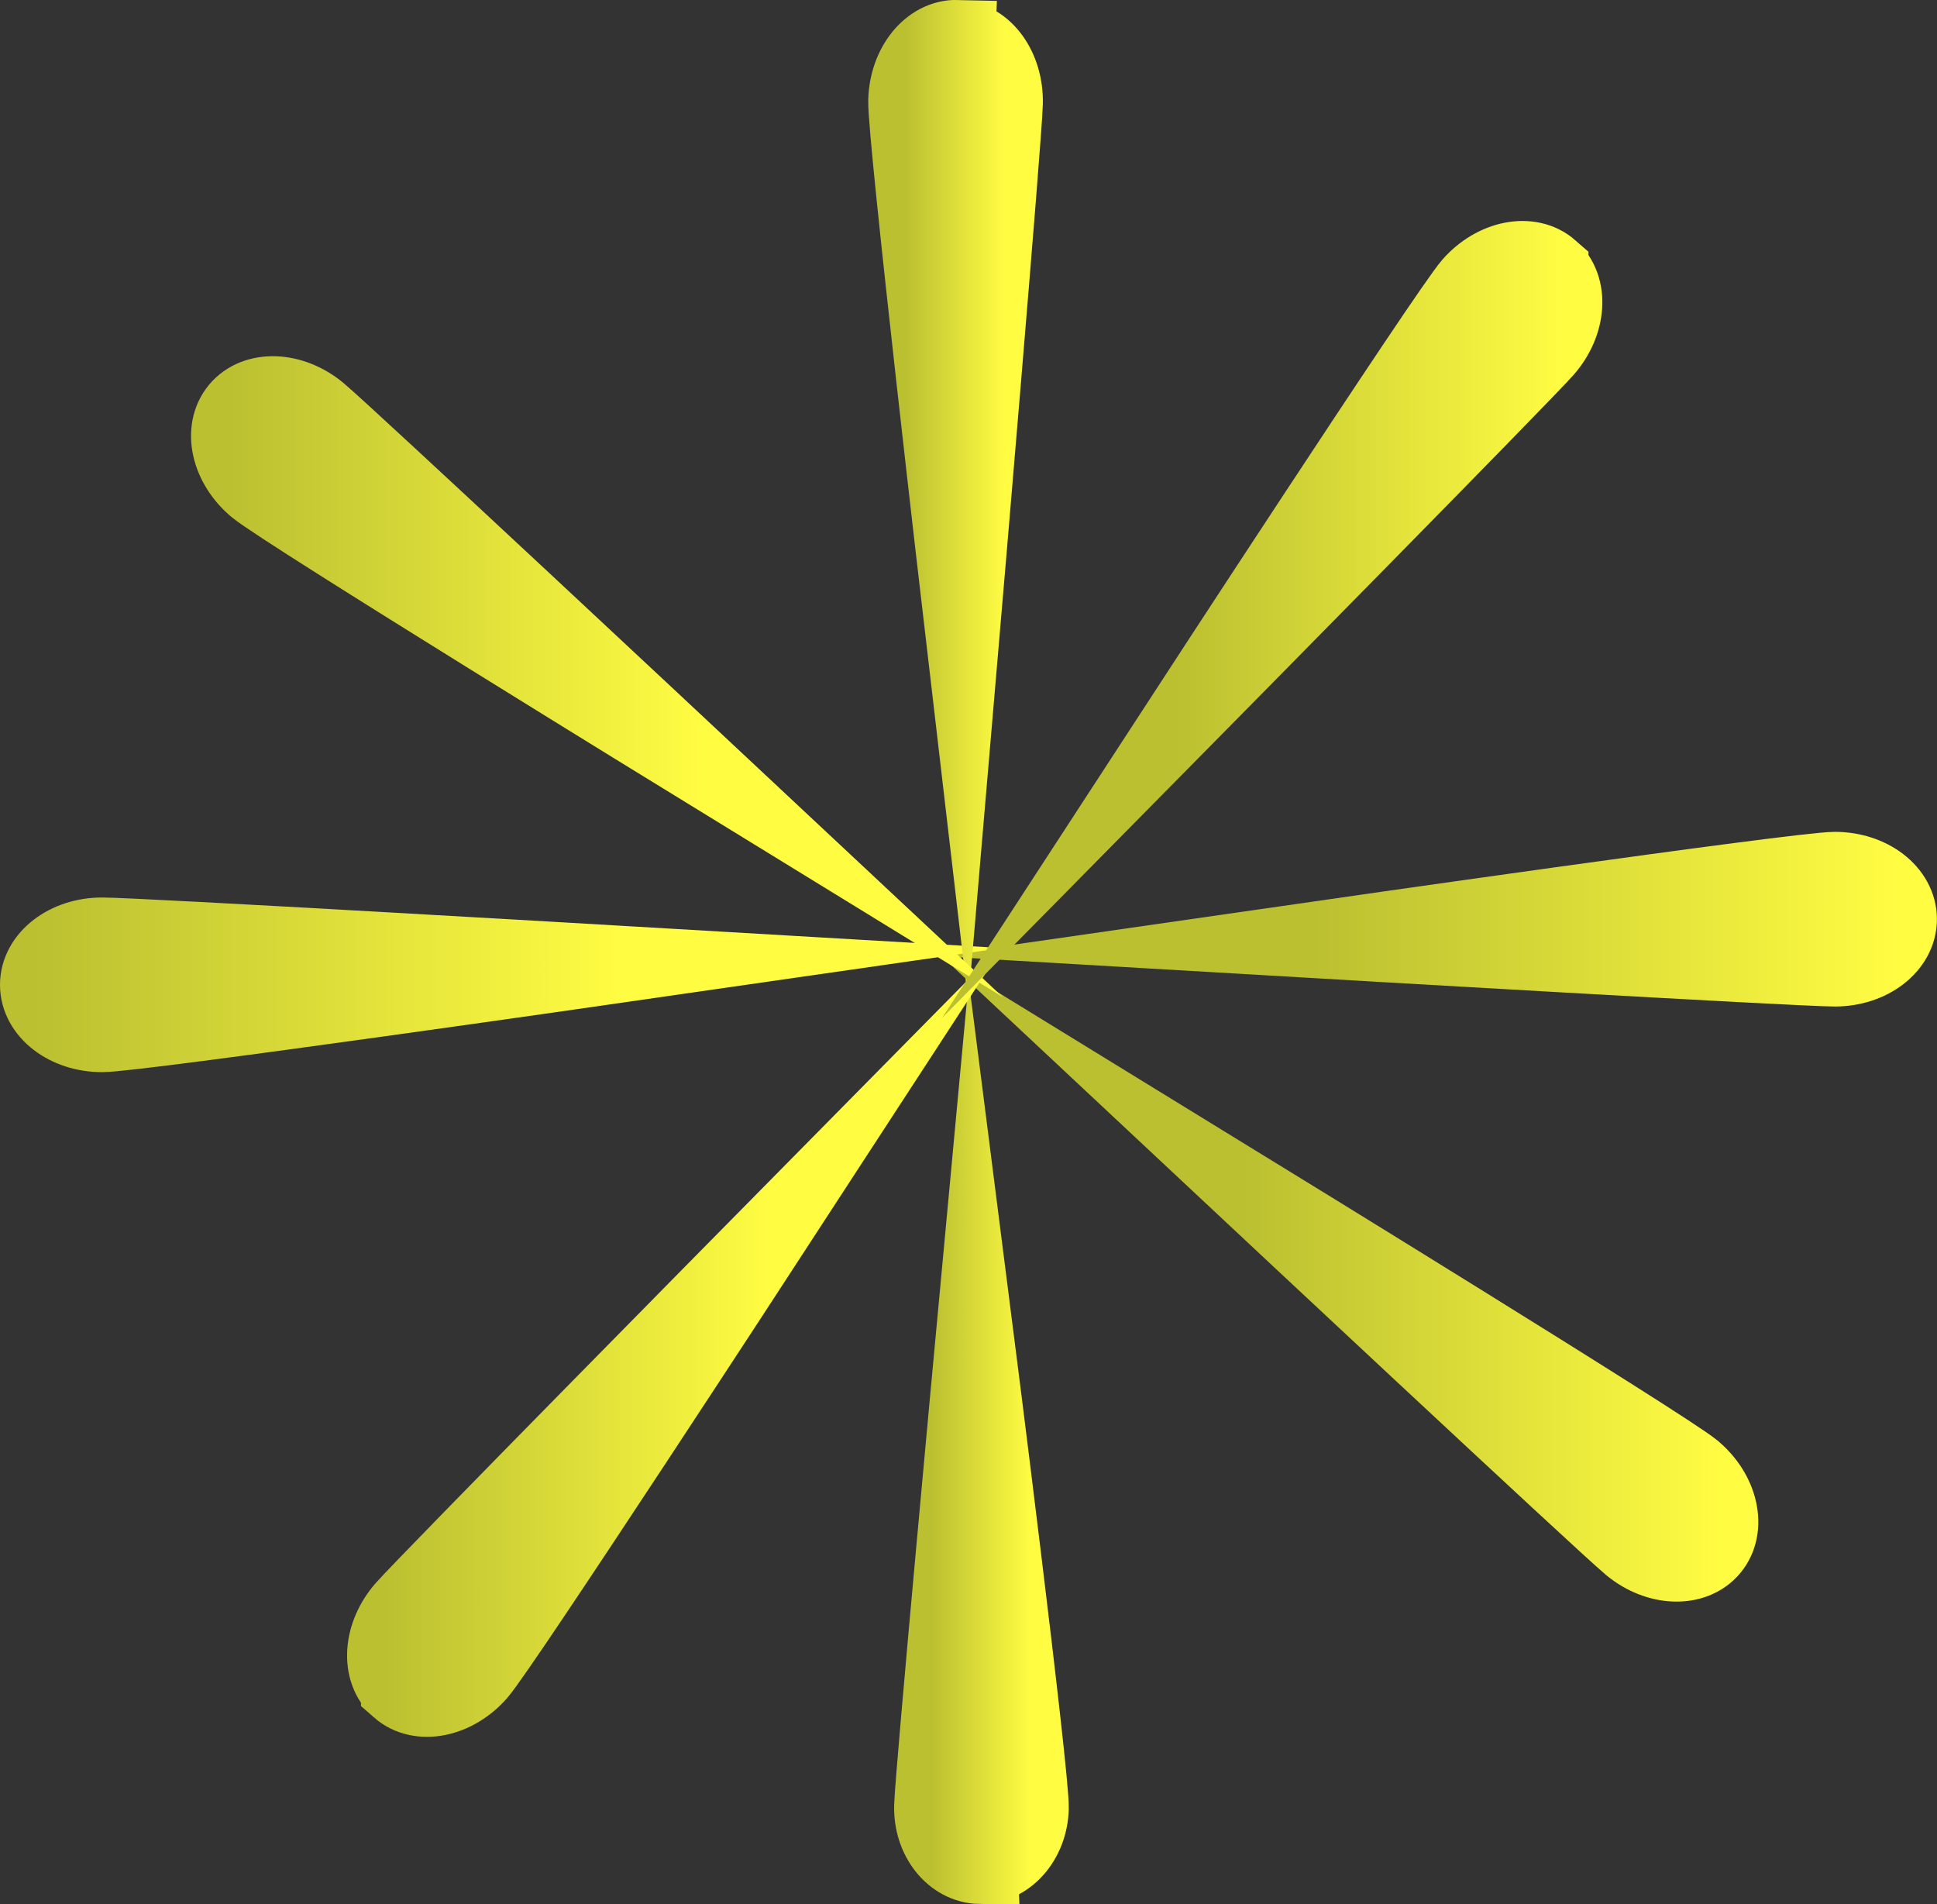 <svg version="1.1" xmlns="http://www.w3.org/2000/svg" xmlns:xlink="http://www.w3.org/1999/xlink" width="25.413" height="24.977" viewBox="0,0,25.413,24.977"><rect x="0" y="0" width="25.413" height="24.977" fill="#333333" stroke="none"/><defs><linearGradient x1="244.529" y1="179.569" x2="252.206" y2="179.569" gradientUnits="userSpaceOnUse" id="color-1"><stop offset="0" stop-color="#bbc031"/><stop offset="1" stop-color="#fffc42"/></linearGradient><linearGradient x1="244.529" y1="179.569" x2="252.206" y2="179.569" gradientUnits="userSpaceOnUse" id="color-2"><stop offset="0" stop-color="#bbc031"/><stop offset="1" stop-color="#fffc42"/></linearGradient><linearGradient x1="239.524" y1="188.464" x2="240.816" y2="188.464" gradientUnits="userSpaceOnUse" id="color-3"><stop offset="0" stop-color="#bbc031"/><stop offset="1" stop-color="#fffc42"/></linearGradient><linearGradient x1="239.524" y1="188.464" x2="240.816" y2="188.464" gradientUnits="userSpaceOnUse" id="color-4"><stop offset="0" stop-color="#bbc031"/><stop offset="1" stop-color="#fffc42"/></linearGradient><linearGradient x1="227.794" y1="180.431" x2="235.471" y2="180.431" gradientUnits="userSpaceOnUse" id="color-5"><stop offset="0" stop-color="#bbc031"/><stop offset="1" stop-color="#fffc42"/></linearGradient><linearGradient x1="227.794" y1="180.431" x2="235.471" y2="180.431" gradientUnits="userSpaceOnUse" id="color-6"><stop offset="0" stop-color="#bbc031"/><stop offset="1" stop-color="#fffc42"/></linearGradient><linearGradient x1="239.184" y1="171.852" x2="240.476" y2="171.852" gradientUnits="userSpaceOnUse" id="color-7"><stop offset="0" stop-color="#bbc031"/><stop offset="1" stop-color="#fffc42"/></linearGradient><linearGradient x1="239.184" y1="171.852" x2="240.476" y2="171.852" gradientUnits="userSpaceOnUse" id="color-8"><stop offset="0" stop-color="#bbc031"/><stop offset="1" stop-color="#fffc42"/></linearGradient><linearGradient x1="243.665" y1="185.574" x2="249.863" y2="185.574" gradientUnits="userSpaceOnUse" id="color-9"><stop offset="0" stop-color="#bbc031"/><stop offset="1" stop-color="#fffc42"/></linearGradient><linearGradient x1="243.665" y1="185.574" x2="249.863" y2="185.574" gradientUnits="userSpaceOnUse" id="color-10"><stop offset="0" stop-color="#bbc031"/><stop offset="1" stop-color="#fffc42"/></linearGradient><linearGradient x1="232.347" y1="186.756" x2="237.39" y2="186.756" gradientUnits="userSpaceOnUse" id="color-11"><stop offset="0" stop-color="#bbc031"/><stop offset="1" stop-color="#fffc42"/></linearGradient><linearGradient x1="232.347" y1="186.756" x2="237.39" y2="186.756" gradientUnits="userSpaceOnUse" id="color-12"><stop offset="0" stop-color="#bbc031"/><stop offset="1" stop-color="#fffc42"/></linearGradient><linearGradient x1="230.301" y1="175.132" x2="236.499" y2="175.132" gradientUnits="userSpaceOnUse" id="color-13"><stop offset="0" stop-color="#bbc031"/><stop offset="1" stop-color="#fffc42"/></linearGradient><linearGradient x1="230.301" y1="175.132" x2="236.499" y2="175.132" gradientUnits="userSpaceOnUse" id="color-14"><stop offset="0" stop-color="#bbc031"/><stop offset="1" stop-color="#fffc42"/></linearGradient><linearGradient x1="242.774" y1="173.951" x2="247.816" y2="173.951" gradientUnits="userSpaceOnUse" id="color-15"><stop offset="0" stop-color="#bbc031"/><stop offset="1" stop-color="#fffc42"/></linearGradient><linearGradient x1="242.774" y1="173.951" x2="247.816" y2="173.951" gradientUnits="userSpaceOnUse" id="color-16"><stop offset="0" stop-color="#bbc031"/><stop offset="1" stop-color="#fffc42"/></linearGradient></defs><g transform="translate(-227.294,-167.512)"><g data-paper-data="{&quot;isPaintingLayer&quot;:true}" fill-rule="nonzero" stroke-width="1" stroke-linecap="butt" stroke-linejoin="miter" stroke-miterlimit="10" stroke-dasharray="" stroke-dashoffset="0" style="mix-blend-mode: normal"><path d="M252.206,179.569c0,0.357 -0.376,0.646 -0.839,0.646c-0.464,0 -6.838,-0.373 -6.838,-0.373c0,0 6.374,-0.918 6.838,-0.918c0.464,0 0.839,0.289 0.839,0.646z" fill="url(#color-1)" stroke="url(#color-2)"/><path d="M240.148,191.988c-0.356,-0.009 -0.635,-0.361 -0.623,-0.786c0.012,-0.425 0.556,-6.263 0.556,-6.263c0,0 0.748,5.869 0.735,6.294c-0.012,0.425 -0.311,0.763 -0.668,0.754z" fill="url(#color-3)" stroke="url(#color-4)"/><path d="M227.794,180.431c0,-0.357 0.376,-0.646 0.839,-0.646c0.464,0 6.838,0.373 6.838,0.373c0,0 -6.374,0.918 -6.838,0.918c-0.464,0 -0.839,-0.289 -0.839,-0.646z" data-paper-data="{&quot;index&quot;:null}" fill="url(#color-5)" stroke="url(#color-6)"/><path d="M239.853,168.012c0.356,0.01 0.635,0.393 0.623,0.856c-0.012,0.463 -0.556,6.825 -0.556,6.825c0,0 -0.748,-6.396 -0.735,-6.86c0.012,-0.463 0.311,-0.831 0.668,-0.822z" data-paper-data="{&quot;index&quot;:null}" fill="url(#color-7)" stroke="url(#color-8)"/><path d="M249.742,187.827c-0.228,0.274 -0.702,0.256 -1.058,-0.04c-0.356,-0.296 -5.019,-4.659 -5.019,-4.659c0,0 5.488,3.369 5.844,3.666c0.356,0.296 0.461,0.759 0.233,1.033z" fill="url(#color-9)" stroke="url(#color-10)"/><path d="M232.53,189.665c-0.268,-0.235 -0.237,-0.708 0.069,-1.057c0.306,-0.348 4.791,-4.893 4.791,-4.893c0,0 -3.515,5.396 -3.821,5.745c-0.306,0.348 -0.771,0.44 -1.039,0.205z" fill="url(#color-11)" stroke="url(#color-12)"/><path d="M230.421,172.879c0.228,-0.274 0.702,-0.256 1.058,0.04c0.356,0.296 5.019,4.659 5.019,4.659c0,0 -5.488,-3.369 -5.844,-3.666c-0.356,-0.296 -0.461,-0.759 -0.233,-1.033z" data-paper-data="{&quot;index&quot;:null}" fill="url(#color-13)" stroke="url(#color-14)"/><path d="M247.634,171.041c0.268,0.235 0.237,0.708 -0.069,1.057c-0.306,0.348 -4.791,4.893 -4.791,4.893c0,0 3.515,-5.396 3.821,-5.745c0.306,-0.348 0.771,-0.44 1.039,-0.205z" data-paper-data="{&quot;index&quot;:null}" fill="url(#color-15)" stroke="url(#color-16)"/></g></g></svg>